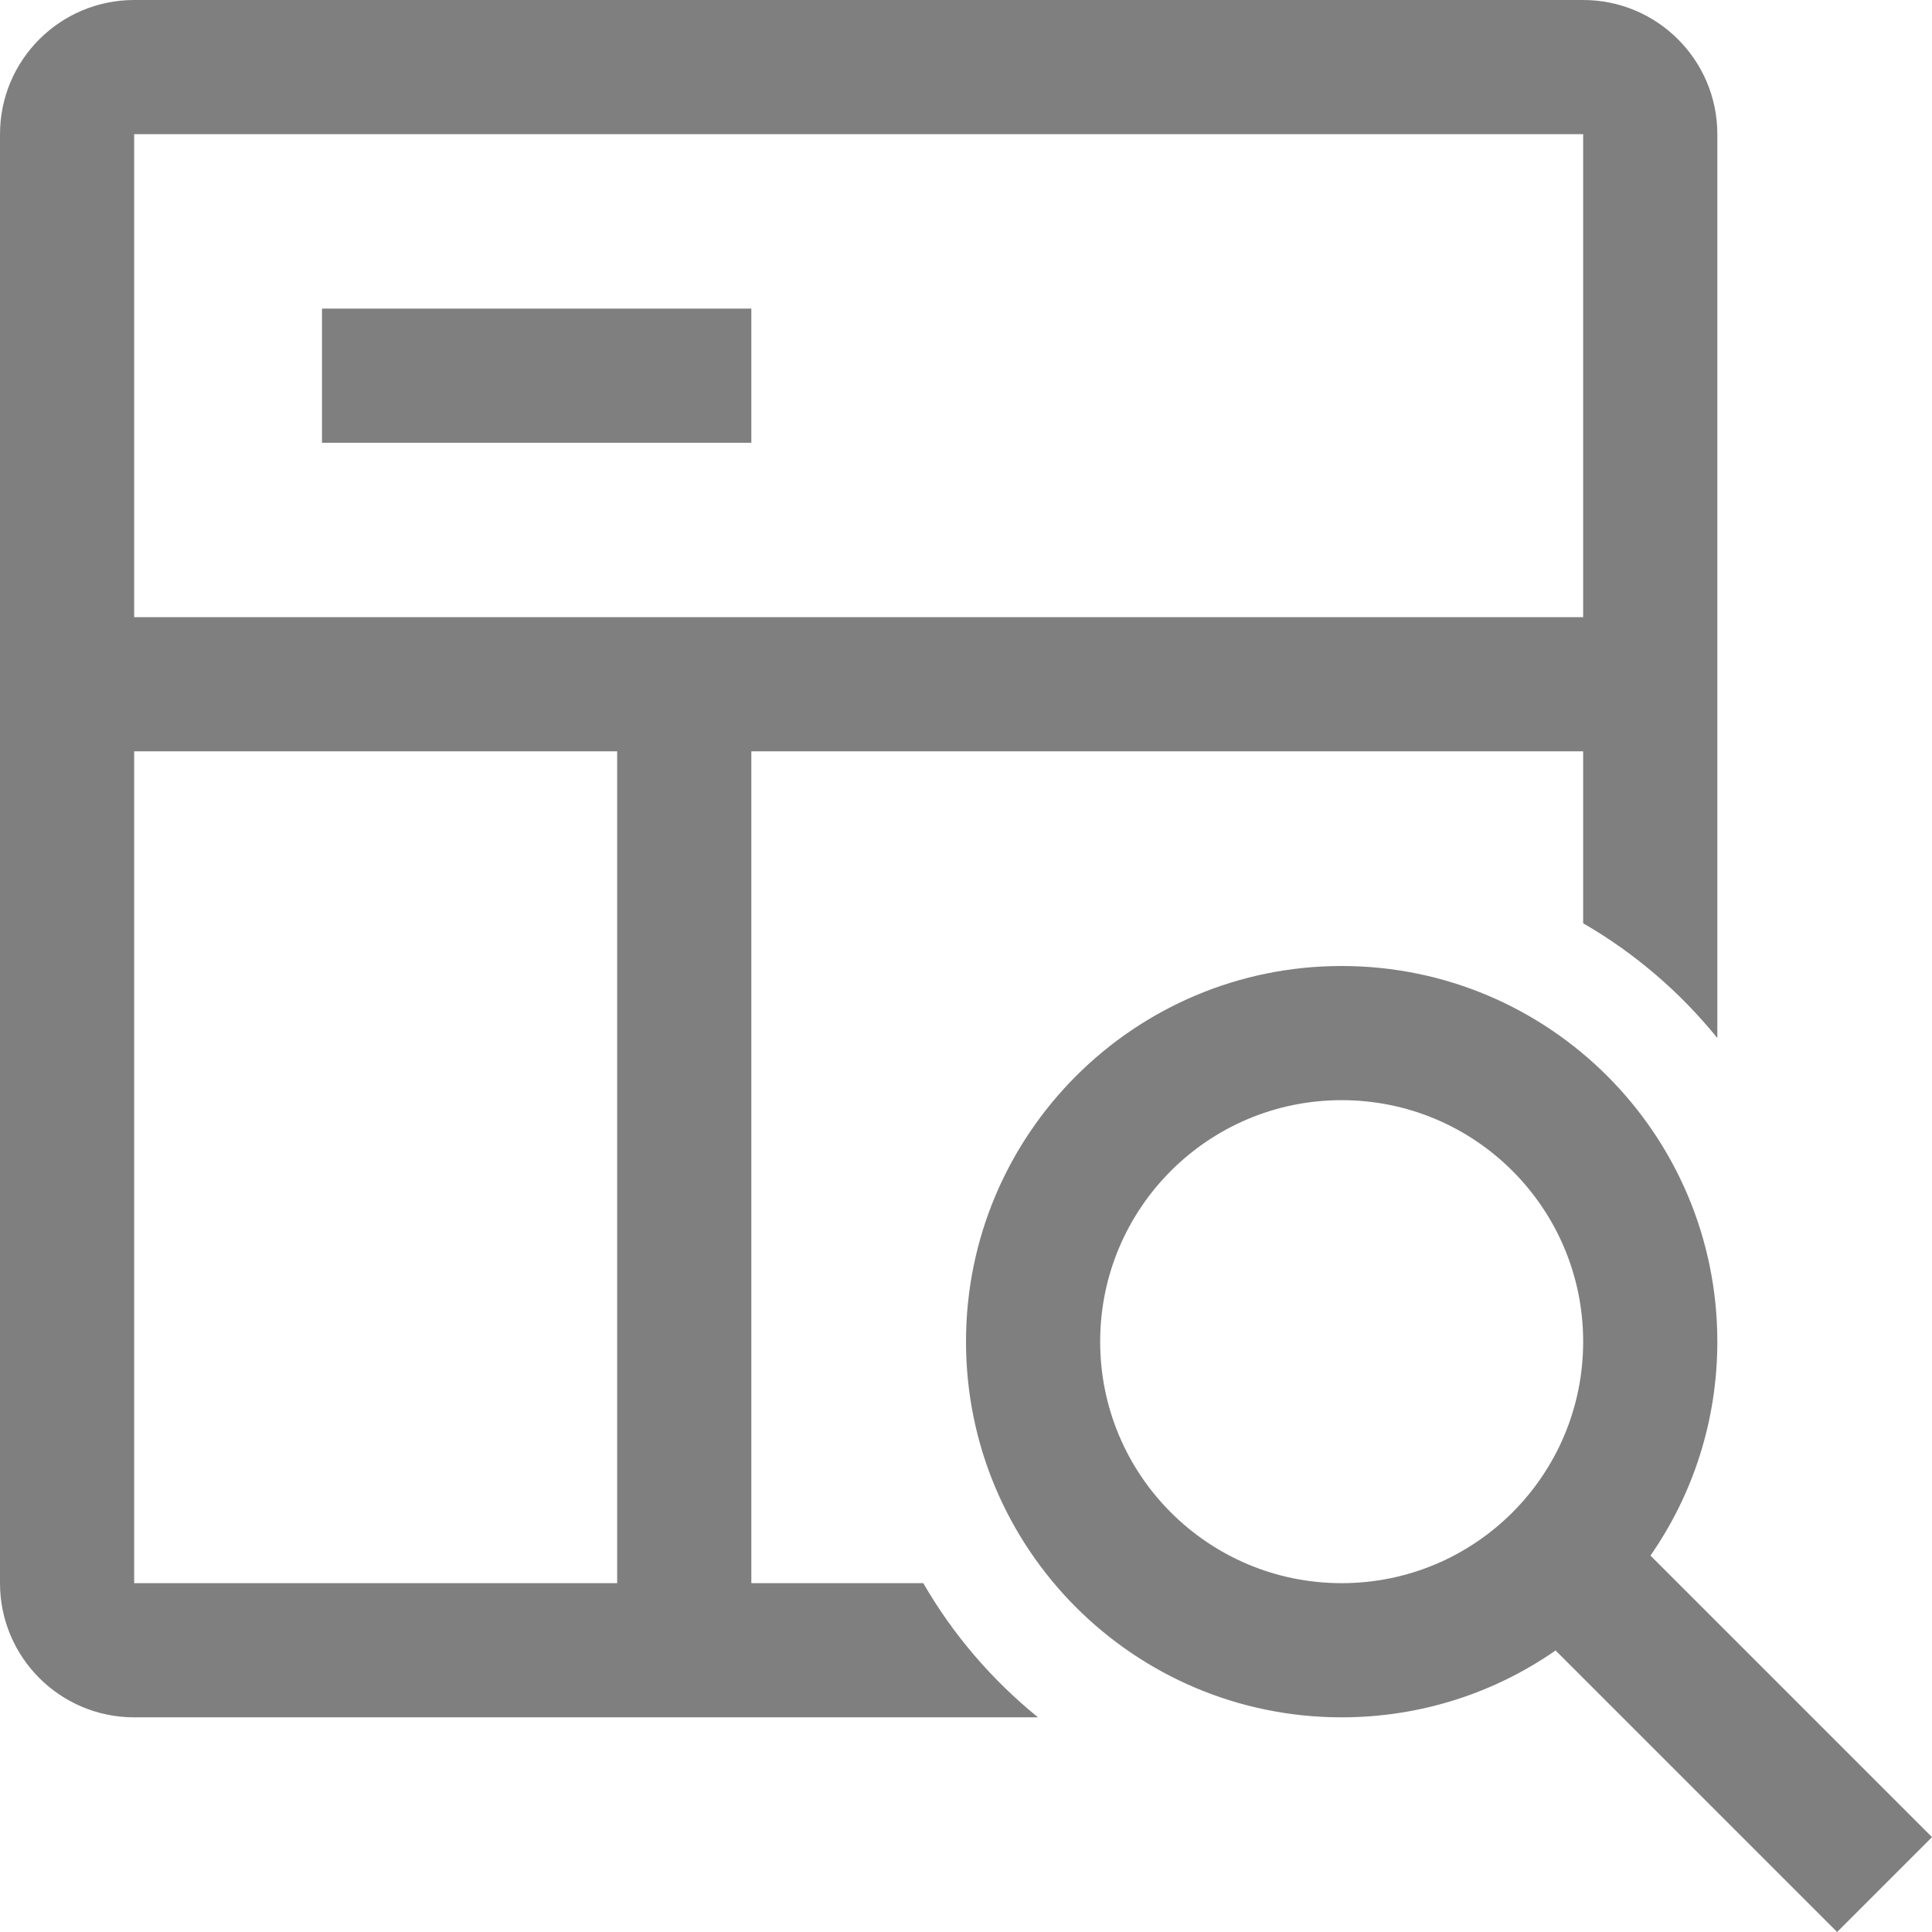 <svg width="18" height="18" viewBox="0 0 18 18" fill="none" xmlns="http://www.w3.org/2000/svg">
<path fill-rule="evenodd" clip-rule="evenodd" d="M14.75 -3.05176e-05C15.44 -3.05176e-05 16 0.56 16 1.25V9.671C15.653 9.243 15.23 8.879 14.75 8.602V7L7 7V14.75H8.602C8.879 15.23 9.243 15.653 9.671 16H1.25C0.56 16 0 15.44 0 14.75V1.25C0 0.56 0.56 -3.05176e-05 1.25 -3.05176e-05H14.75ZM1.25 14.75H5.75V7L1.25 7L1.25 14.75ZM14.75 5.75V1.25L1.25 1.25L1.25 5.75H14.75ZM7 4.125H3V2.875H7V4.125ZM18 17.116L17.116 18L14.493 15.377C13.928 15.77 13.241 16 12.5 16C10.567 16 9 14.433 9 12.5C9 10.567 10.567 9 12.5 9C14.433 9 16 10.567 16 12.5C16 13.241 15.77 13.928 15.377 14.493L18 17.116ZM14.75 12.5C14.75 13.743 13.743 14.75 12.5 14.75C11.257 14.75 10.25 13.743 10.25 12.5C10.25 11.257 11.257 10.25 12.5 10.25C13.743 10.25 14.75 11.257 14.75 12.5Z" fill="black" fill-opacity="0.5"/>
</svg>
